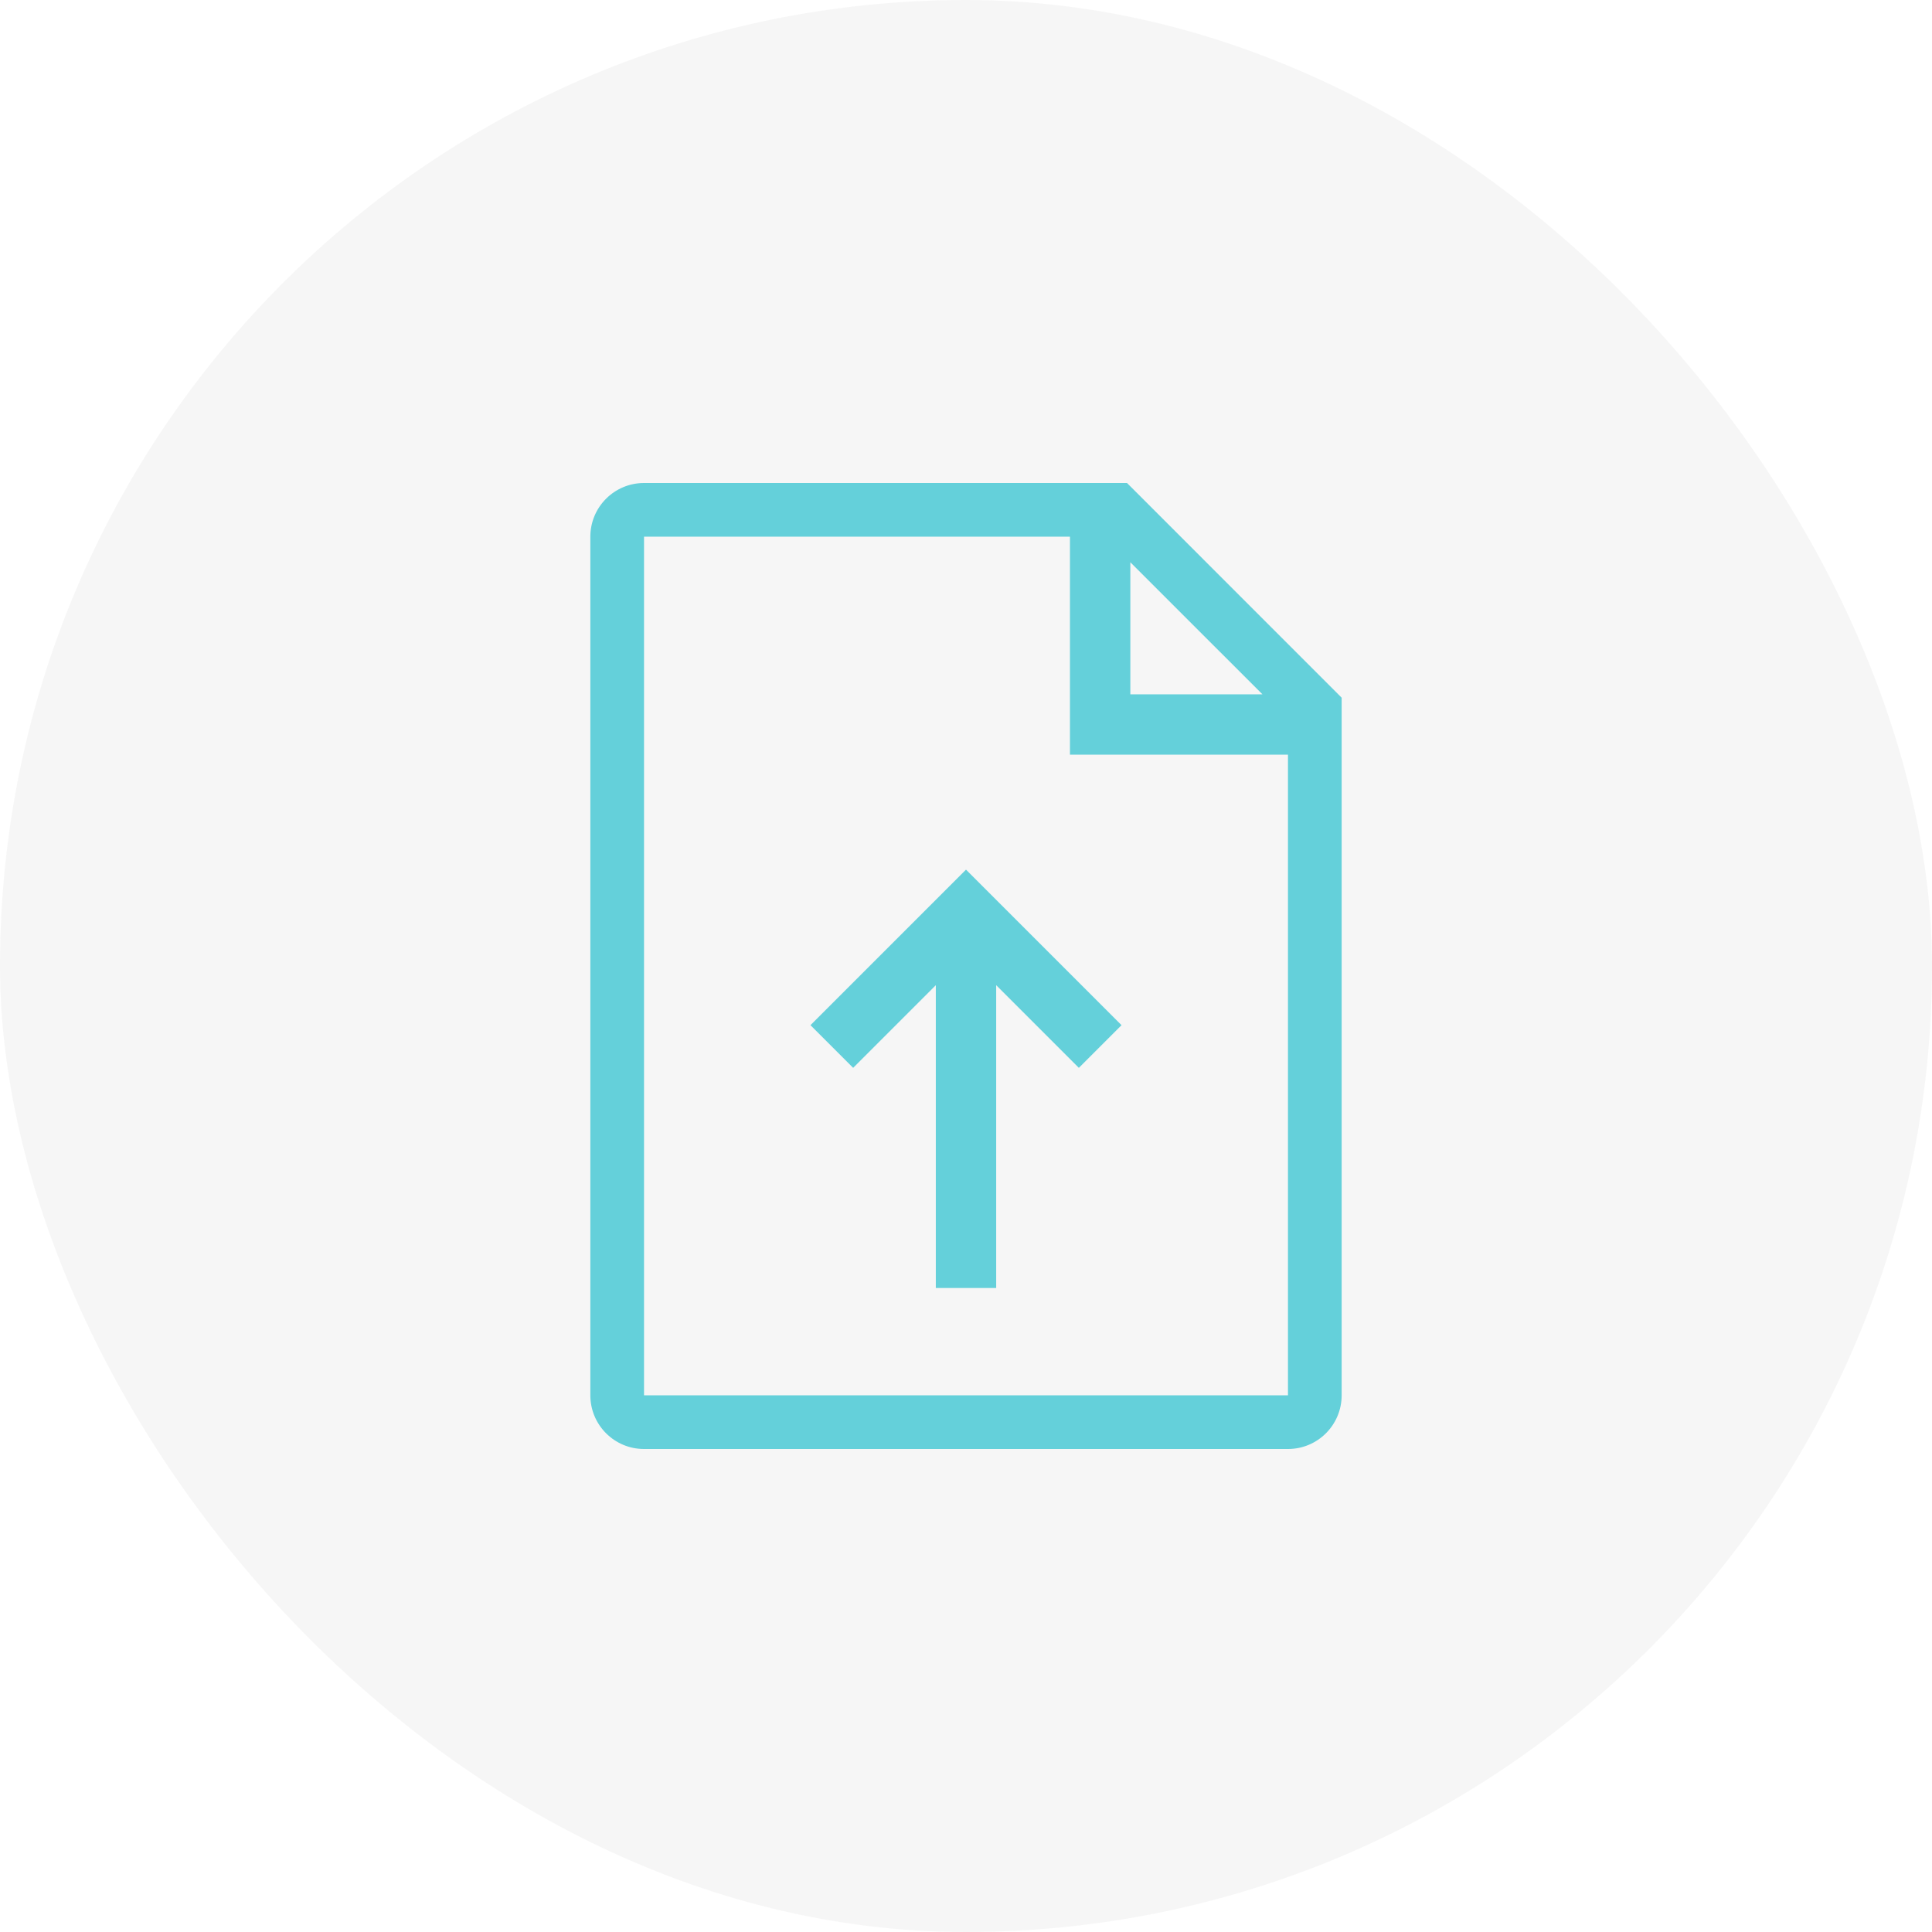 <svg width="32" height="32" viewBox="0 0 32 32" fill="none" xmlns="http://www.w3.org/2000/svg">
<rect width="32" height="32" rx="16" fill="#242A2F" fill-opacity="0.04"/>
<path fill-rule="evenodd" clip-rule="evenodd" d="M10.667 8.889V23.111H21.333V12.5H18.222H17.722V12V8.889H10.667ZM18.722 9.313L20.91 11.5H18.722V9.313ZM18.667 8H10.667C10.176 8 9.778 8.398 9.778 8.889V23.111C9.778 23.602 10.176 24 10.667 24H21.333C21.824 24 22.222 23.602 22.222 23.111V11.556L18.667 8ZM16.354 14.758L16 14.404L15.646 14.758L13.424 16.98L14.131 17.687L15.5 16.318V21.333H16.5V16.318L17.869 17.687L18.576 16.98L16.354 14.758Z" fill="#64D0DA"/>
</svg>